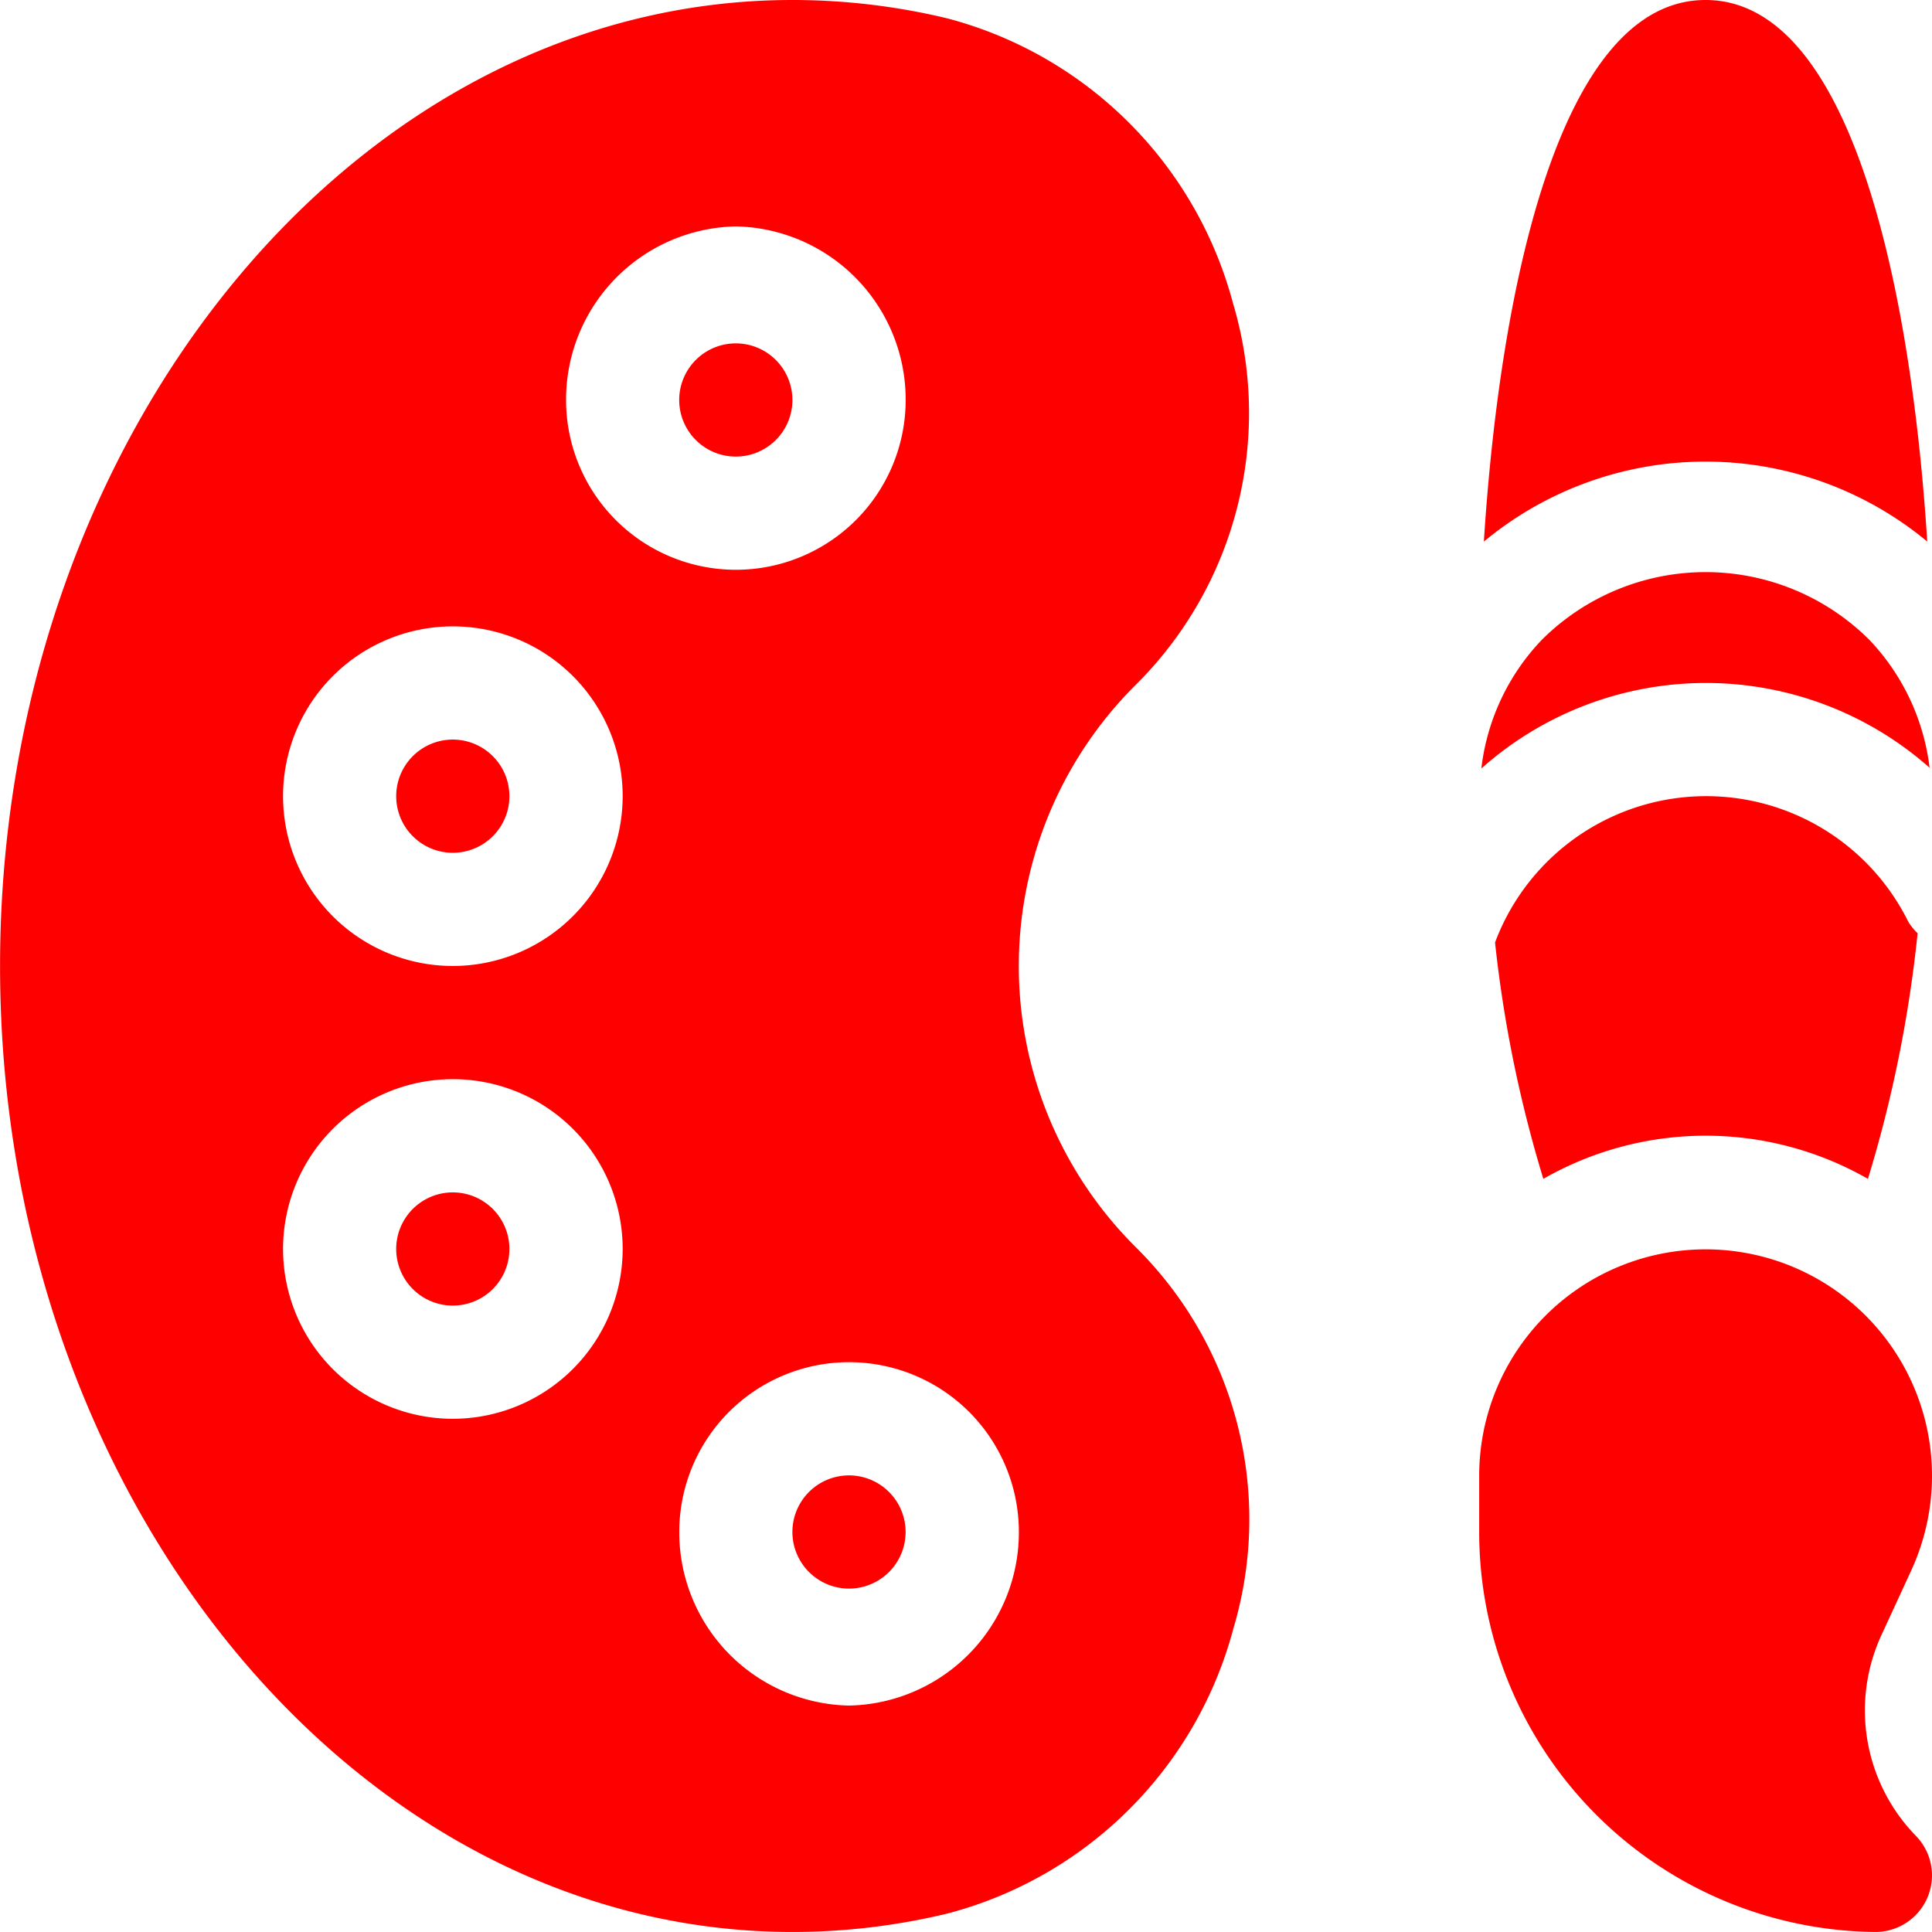 <svg id="paint-palette" xmlns="http://www.w3.org/2000/svg" width="64.001" height="64" viewBox="0 0 64.001 64">
  <g id="Group_94" data-name="Group 94" transform="translate(13.125 24.5)">
    <g id="Group_93" data-name="Group 93">
      <path id="Path_31" data-name="Path 31" d="M122.873,196a1.875,1.875,0,1,0,1.875,1.875A1.876,1.876,0,0,0,122.873,196Z" transform="translate(-120.998 -196)" fill="red"/>
    </g>
  </g>
  <g id="Group_96" data-name="Group 96" transform="translate(13.125 39.5)">
    <g id="Group_95" data-name="Group 95">
      <path id="Path_32" data-name="Path 32" d="M122.873,316a1.875,1.875,0,1,0,1.875,1.875A1.876,1.876,0,0,0,122.873,316Z" transform="translate(-120.998 -316)" fill="red"/>
    </g>
  </g>
  <g id="Group_98" data-name="Group 98" transform="translate(22.5 11.375)">
    <g id="Group_97" data-name="Group 97">
      <path id="Path_33" data-name="Path 33" d="M197.873,91a1.875,1.875,0,1,0,1.875,1.875A1.876,1.876,0,0,0,197.873,91Z" transform="translate(-195.998 -91)" fill="red"/>
    </g>
  </g>
  <g id="Group_100" data-name="Group 100" transform="translate(26.25 48.875)">
    <g id="Group_99" data-name="Group 99">
      <path id="Path_34" data-name="Path 34" d="M227.873,391a1.875,1.875,0,1,0,1.875,1.875A1.876,1.876,0,0,0,227.873,391Z" transform="translate(-225.998 -391)" fill="red"/>
    </g>
  </g>
  <g id="Group_102" data-name="Group 102">
    <g id="Group_101" data-name="Group 101">
      <path id="Path_35" data-name="Path 35" d="M53.65,41.342a13.134,13.134,0,0,1-.006-18.678,12.687,12.687,0,0,0,3.2-12.616A13.291,13.291,0,0,0,47.369.606,21.927,21.927,0,0,0,42.248,0C27.774,0,16,14.424,16,32s11.776,32,26.25,32a21.894,21.894,0,0,0,5.143-.613,13.288,13.288,0,0,0,9.466-9.449A12.675,12.675,0,0,0,53.65,41.342ZM40.373,7.5A5.739,5.739,0,0,1,46,13.25a5.625,5.625,0,0,1-11.25,0A5.739,5.739,0,0,1,40.373,7.5ZM31,47a5.625,5.625,0,1,1,5.625-5.625A5.631,5.631,0,0,1,31,47Zm0-15a5.625,5.625,0,1,1,5.625-5.625A5.631,5.631,0,0,1,31,32ZM44.123,56.5A5.739,5.739,0,0,1,38.5,50.75a5.625,5.625,0,0,1,11.25,0A5.739,5.739,0,0,1,44.123,56.5Z" transform="translate(-15.998)" fill="red"/>
    </g>
  </g>
  <g id="Group_104" data-name="Group 104" transform="translate(49 41.375)">
    <g id="Group_103" data-name="Group 103">
      <path id="Path_36" data-name="Path 36" d="M389.3,343.845l1.018-2.208v0A7.5,7.5,0,1,0,376,338.5v1.875a13.248,13.248,0,0,0,13.125,13.25,1.875,1.875,0,0,0,1.326-3.2A5.956,5.956,0,0,1,389.3,343.845Z" transform="translate(-375.999 -331)" fill="red"/>
    </g>
  </g>
  <g id="Group_106" data-name="Group 106" transform="translate(49.077 18.952)">
    <g id="Group_105" data-name="Group 105">
      <path id="Path_37" data-name="Path 37" d="M389.461,153.86a7.682,7.682,0,0,0-10.854.009,7.405,7.405,0,0,0-1.992,4.215c0,.013,0,.024,0,.037a11.181,11.181,0,0,1,14.844-.021h0A7.421,7.421,0,0,0,389.461,153.86Z" transform="translate(-376.615 -151.619)" fill="red"/>
    </g>
  </g>
  <g id="Group_108" data-name="Group 108" transform="translate(49.526 26.375)">
    <g id="Group_107" data-name="Group 107">
      <path id="Path_38" data-name="Path 38" d="M393.887,215.146a7.469,7.469,0,0,0-13.683.7,42.185,42.185,0,0,0,1.6,7.831,10.825,10.825,0,0,1,10.753,0,42.769,42.769,0,0,0,1.645-8.137A1.813,1.813,0,0,1,393.887,215.146Z" transform="translate(-380.204 -211)" fill="red"/>
    </g>
  </g>
  <g id="Group_110" data-name="Group 110" transform="translate(49.156)">
    <g id="Group_109" data-name="Group 109">
      <path id="Path_39" data-name="Path 39" d="M384.591,0c-4.911,0-6.831,9.852-7.344,17.94a11.506,11.506,0,0,1,14.688,0C391.421,9.851,389.5,0,384.591,0Z" transform="translate(-377.247)" fill="red"/>
    </g>
  </g>
</svg>
